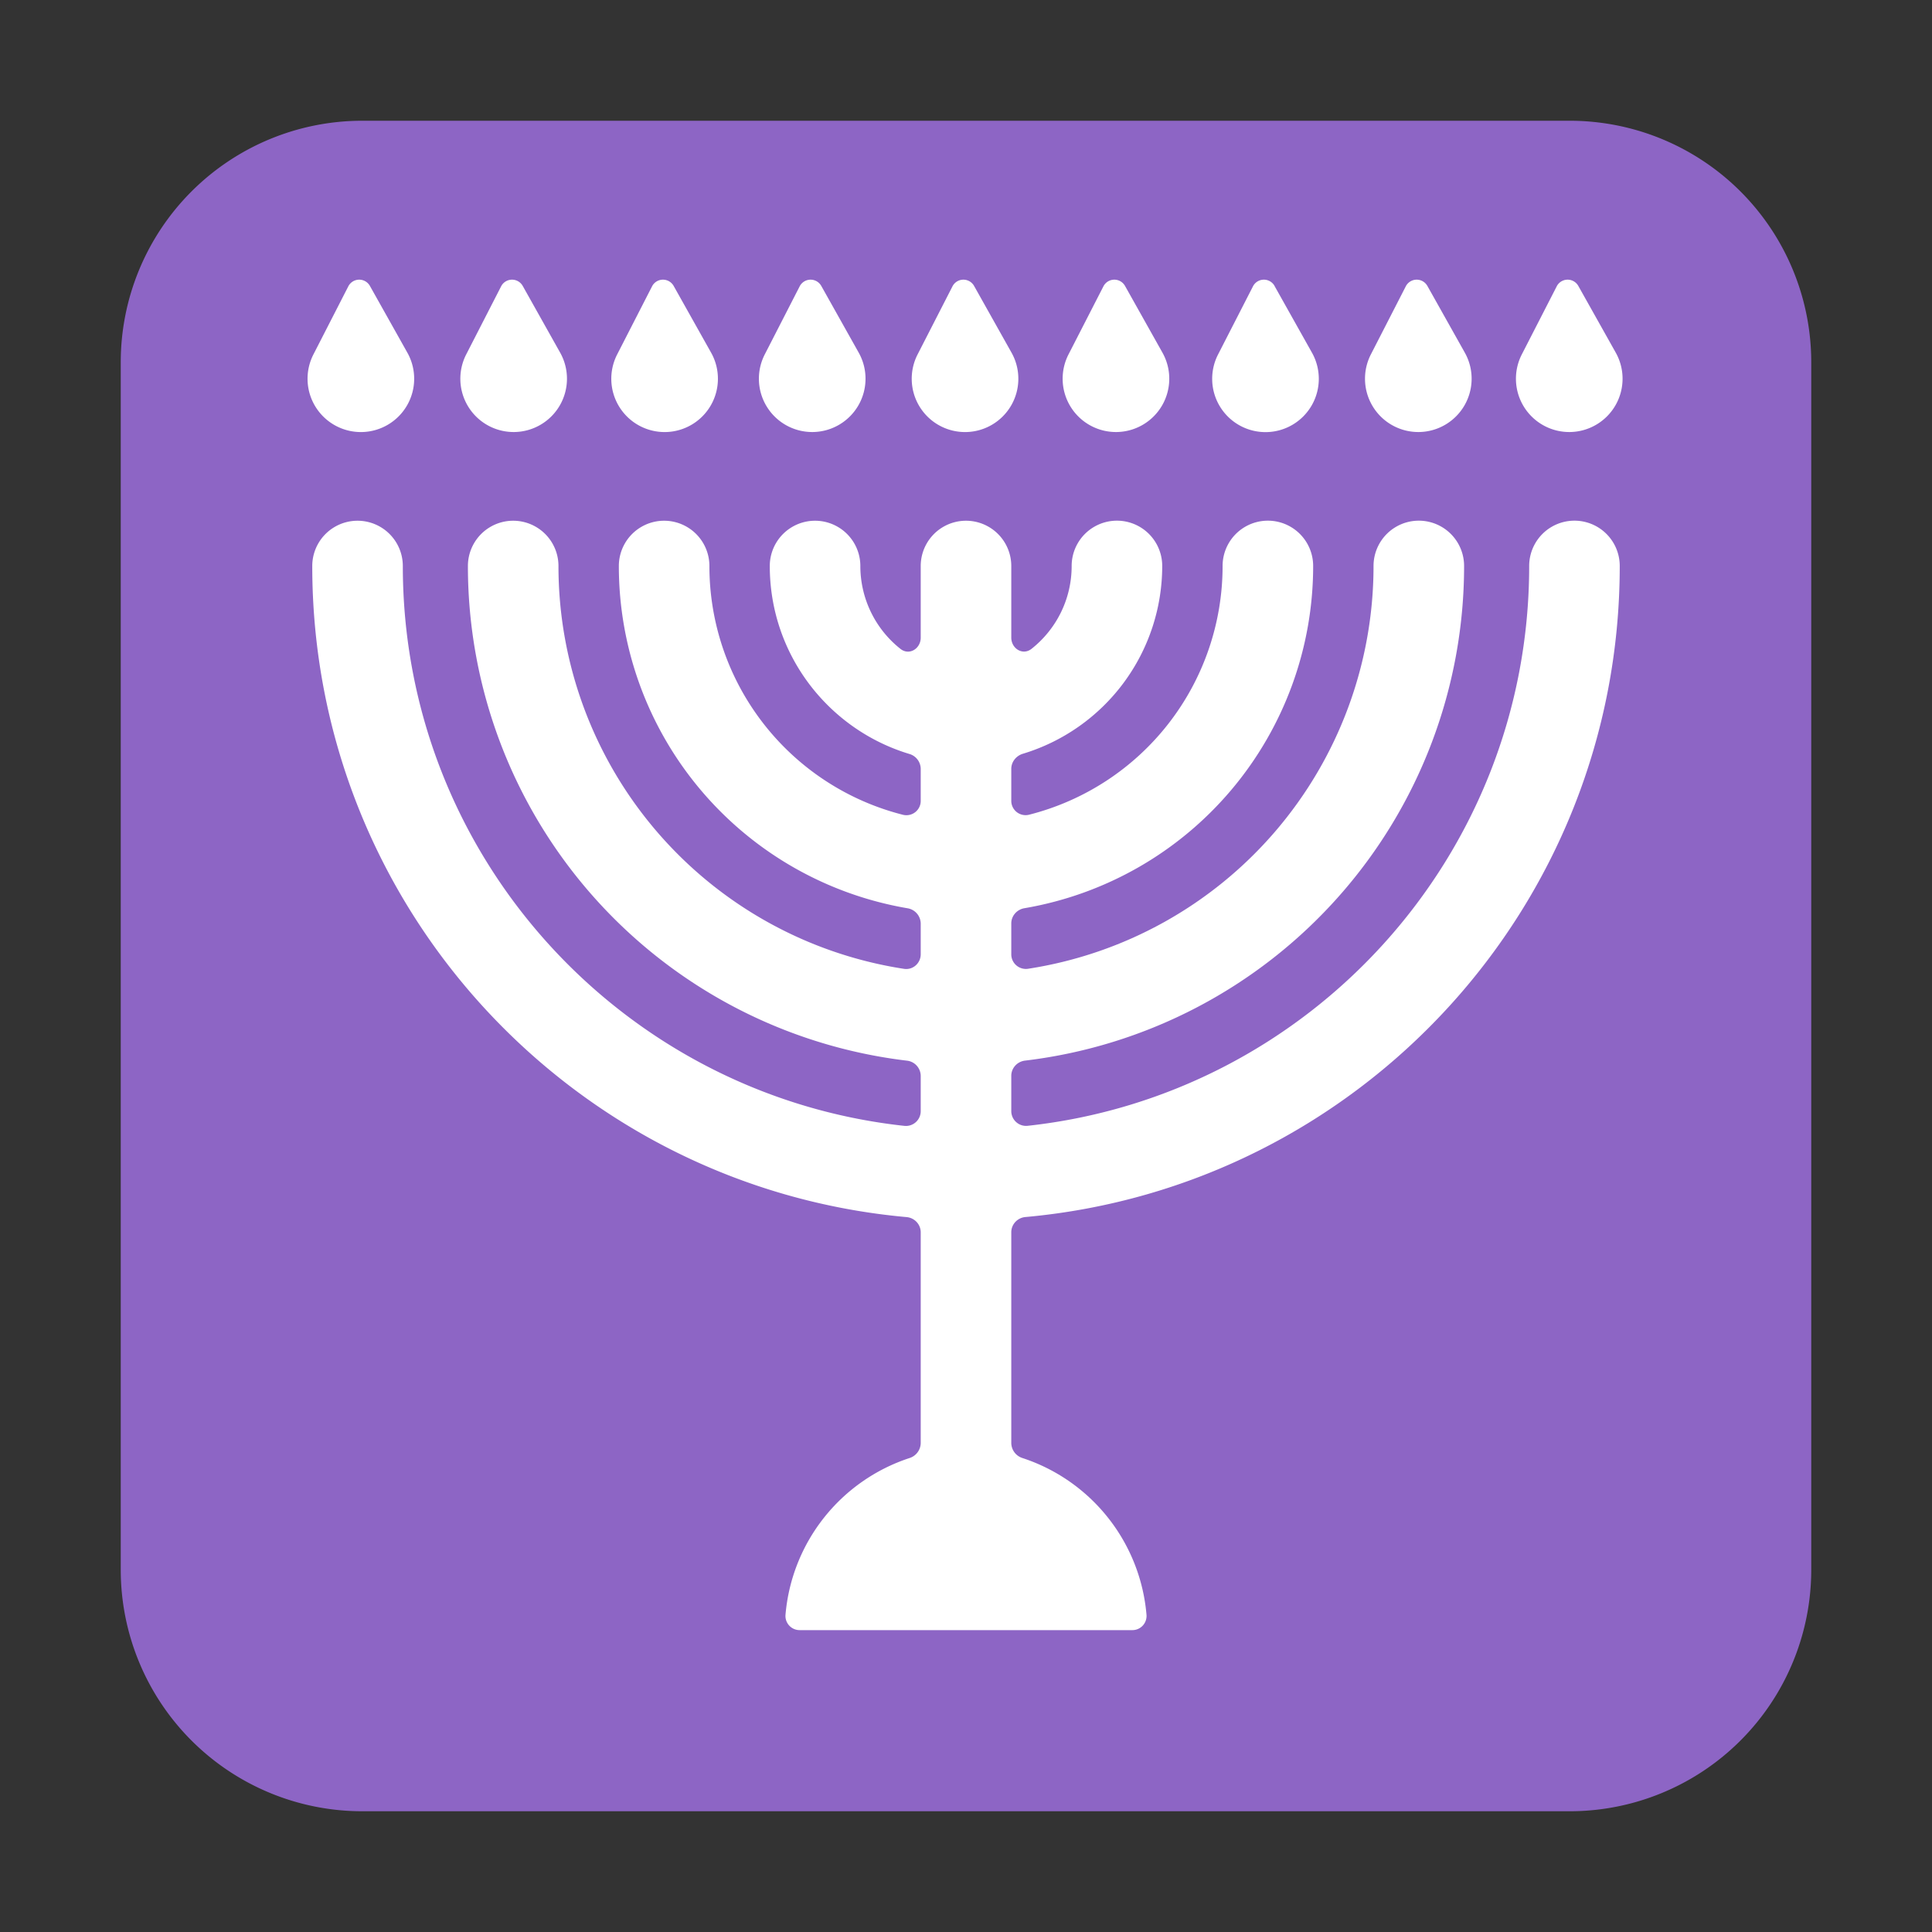 <svg xmlns="http://www.w3.org/2000/svg" width="1em" height="1em" viewBox="0 0 32 32"><rect x="0" y="0" width="32" height="32" fill="#333333" stroke="none"/><g fill="none"><path fill="#8D65C5" d="M2 6a4 4 0 0 1 4-4h20a4 4 0 0 1 4 4v20a4 4 0 0 1-4 4H6a4 4 0 0 1-4-4z"/><path fill="#fff" d="m6.127 4.736l.62 1.105a.883.883 0 1 1-1.556.03l.578-1.128a.203.203 0 0 1 .358-.007m3.151 1.105l-.62-1.105a.203.203 0 0 0-.358.007L7.722 5.87a.883.883 0 1 0 1.556-.029m1.88-1.105l.62 1.105a.883.883 0 1 1-1.556.03l.578-1.128a.203.203 0 0 1 .358-.007m8.096 1.105l-.62-1.105a.203.203 0 0 0-.358.007l-.578 1.127a.883.883 0 1 0 1.556-.029m7.508 0l-.62-1.105a.203.203 0 0 0-.358.007l-.578 1.127a.883.883 0 1 0 1.556-.029m-2.5 0l-.62-1.105a.203.203 0 0 0-.358.007l-.578 1.127a.883.883 0 1 0 1.556-.029m-8.128-1.105l.62 1.105a.883.883 0 1 1-1.556.03l.578-1.128a.203.203 0 0 1 .358-.007m4.976 0l.62 1.105a.883.883 0 1 1-1.555.03l.578-1.128a.203.203 0 0 1 .358-.007m-6.888 1.105l-.62-1.105a.203.203 0 0 0-.358.007l-.578 1.127a.883.883 0 1 0 1.556-.029M18.75 27a.235.235 0 0 0 .24-.25a3 3 0 0 0-2.054-2.6a.265.265 0 0 1-.186-.248V20.41c0-.131.102-.24.233-.252c5.52-.497 9.845-5.135 9.845-10.784a.75.75 0 0 0-1.5 0c0 4.807-3.636 8.765-8.308 9.273a.245.245 0 0 1-.27-.245v-.583c0-.13.1-.237.228-.252a8.25 8.25 0 0 0 7.272-8.193a.75.75 0 0 0-1.5 0a6.75 6.75 0 0 1-5.723 6.672a.242.242 0 0 1-.277-.242v-.509c0-.125.093-.231.217-.252a5.75 5.75 0 0 0 4.783-5.669a.75.75 0 0 0-1.5 0a4.25 4.25 0 0 1-3.208 4.121a.237.237 0 0 1-.292-.235v-.525c0-.116.08-.216.191-.25a3.25 3.25 0 0 0 2.309-3.111a.75.75 0 0 0-1.5 0c0 .557-.26 1.053-.665 1.373c-.144.114-.335-.003-.335-.187V9.375a.75.75 0 0 0-1.5 0v1.186c0 .184-.191.301-.335.187a1.75 1.75 0 0 1-.665-1.373a.75.75 0 0 0-1.5 0c0 1.468.973 2.708 2.309 3.112a.26.26 0 0 1 .191.249v.525a.237.237 0 0 1-.292.235a4.25 4.25 0 0 1-3.208-4.121a.75.75 0 0 0-1.5 0a5.75 5.75 0 0 0 4.783 5.669a.26.26 0 0 1 .217.252v.509c0 .149-.13.265-.277.242A6.75 6.75 0 0 1 9.25 9.375a.75.75 0 0 0-1.5 0a8.25 8.25 0 0 0 7.272 8.193a.256.256 0 0 1 .228.252v.583a.245.245 0 0 1-.27.245c-4.672-.508-8.308-4.466-8.308-9.273a.75.75 0 0 0-1.5 0c0 5.649 4.325 10.287 9.845 10.784c.13.012.233.12.233.252v3.49a.265.265 0 0 1-.186.249a3 3 0 0 0-2.054 2.6a.235.235 0 0 0 .24.25z"/></g></svg>